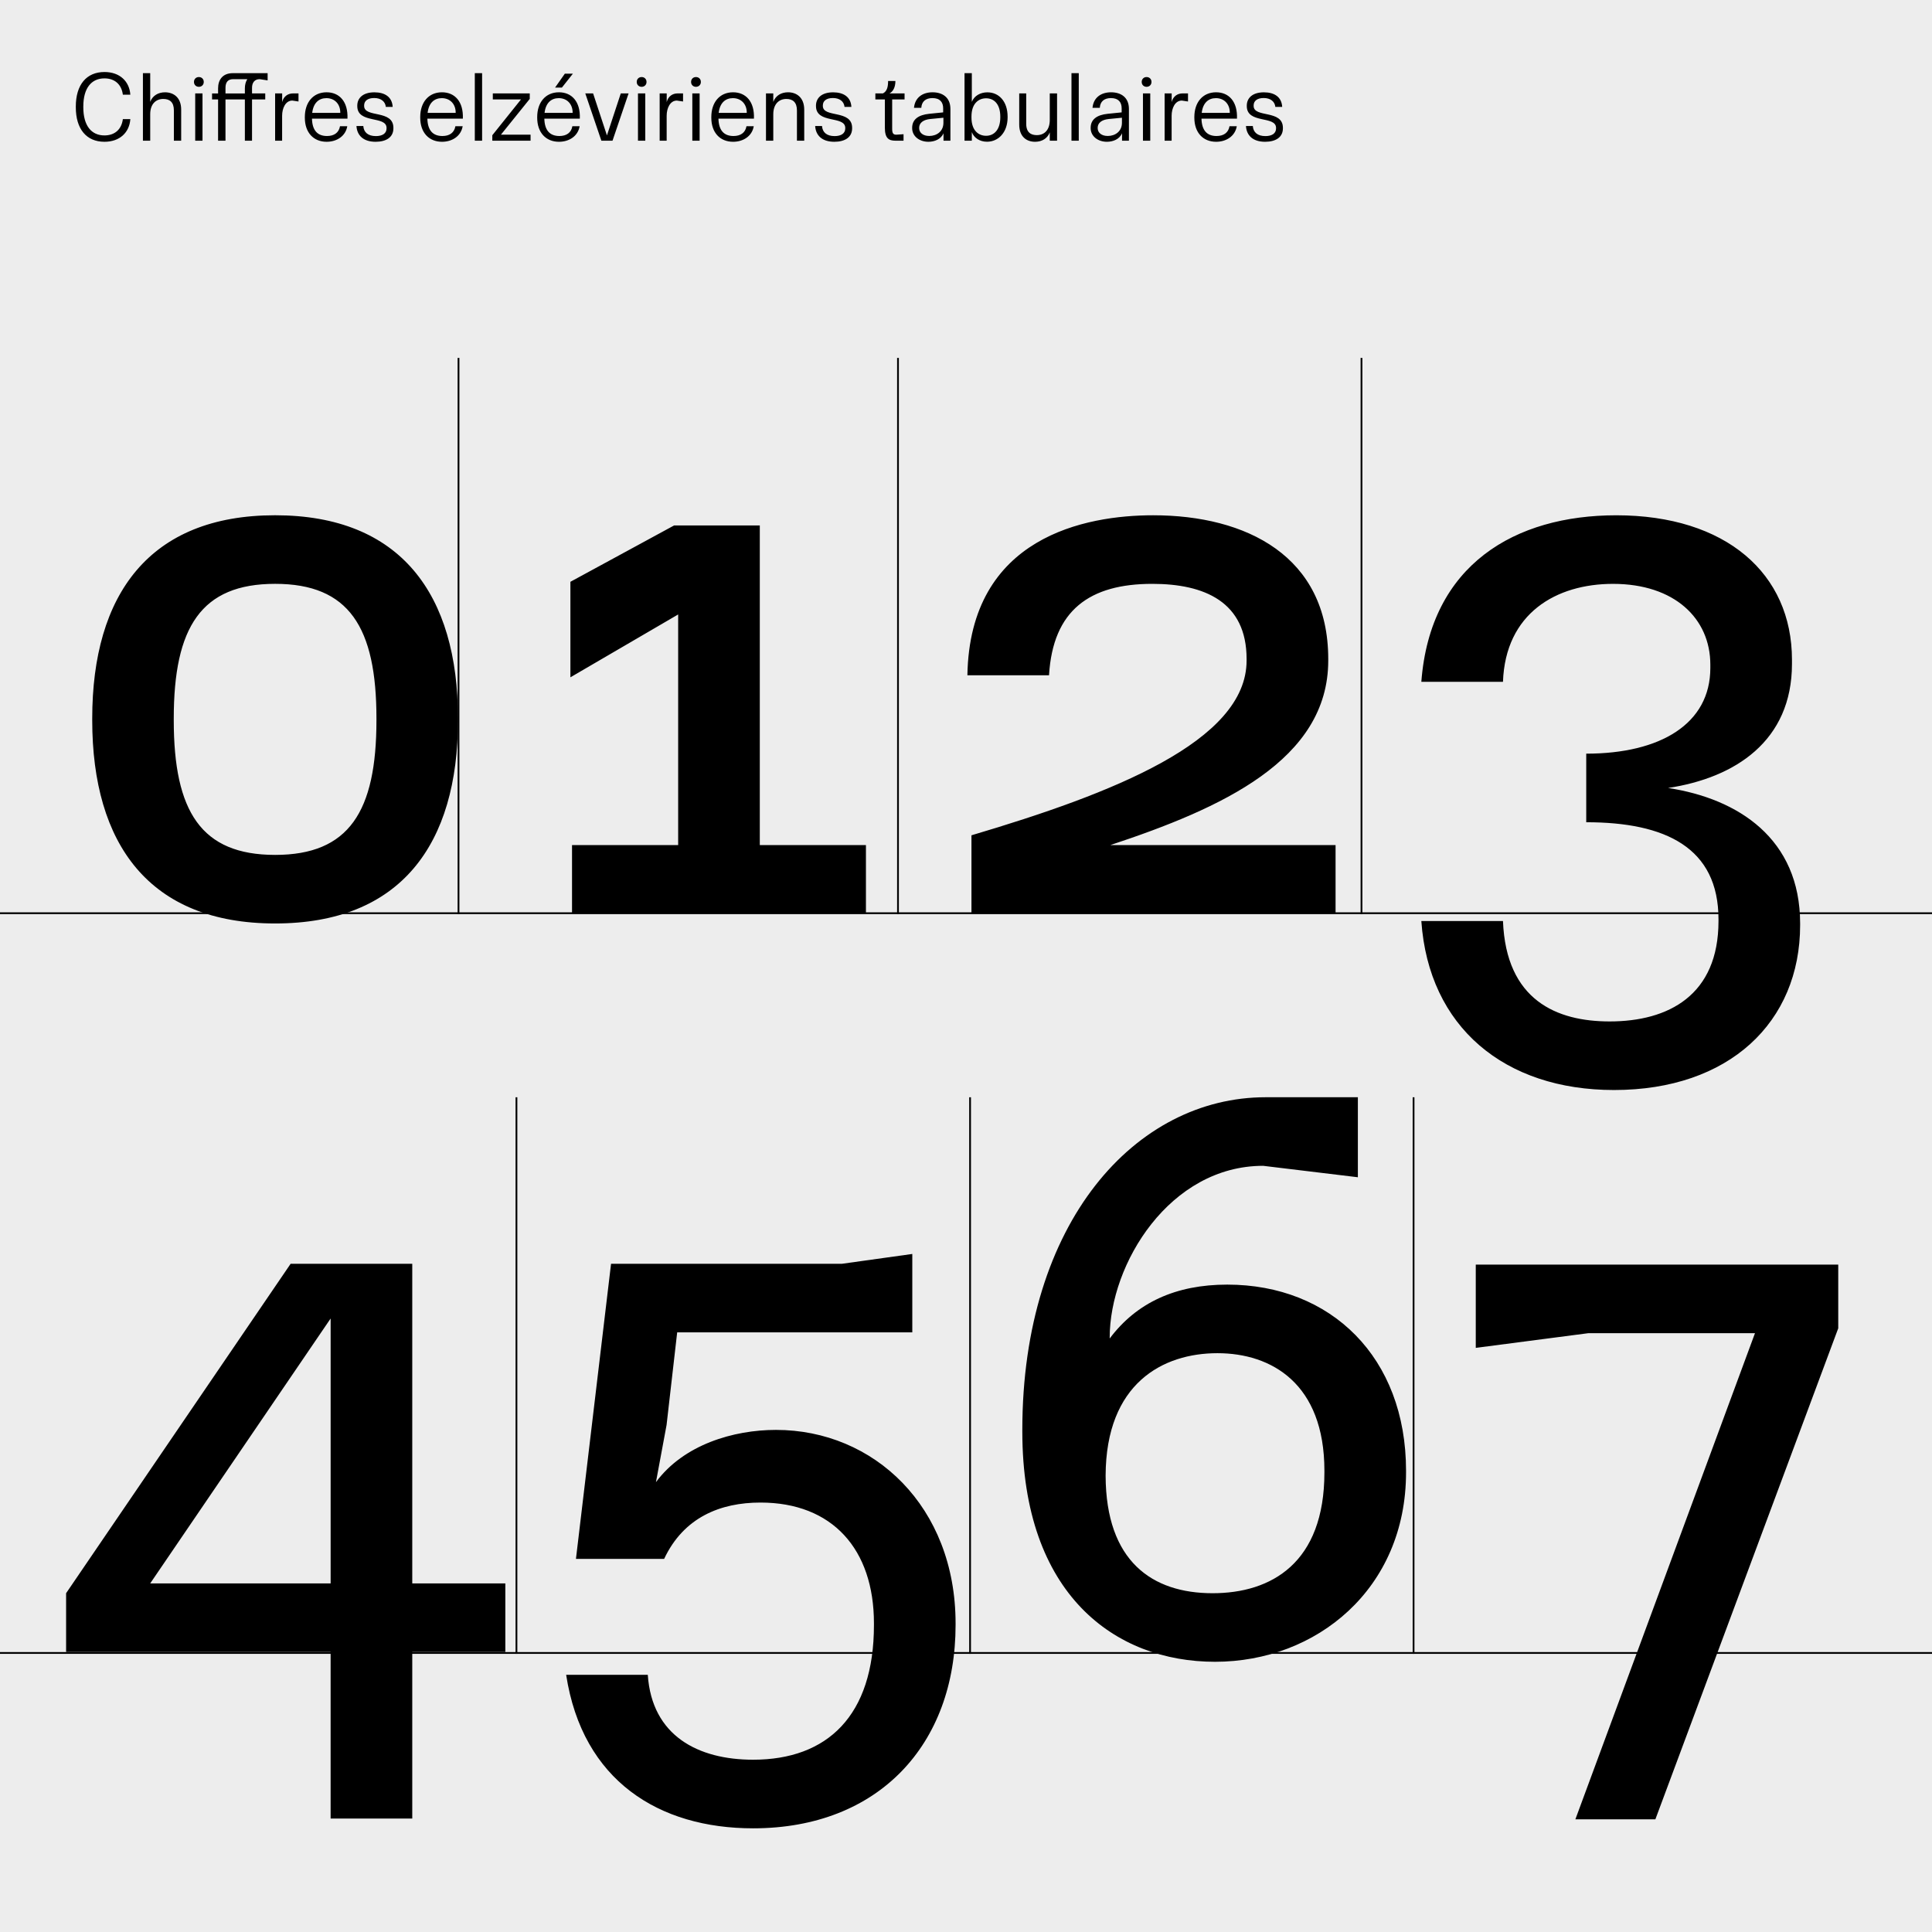 <?xml version="1.0" encoding="utf-8"?>
<!-- Generator: Adobe Illustrator 26.0.2, SVG Export Plug-In . SVG Version: 6.00 Build 0)  -->
<svg version="1.1" id="Calque_1" xmlns="http://www.w3.org/2000/svg" xmlns:xlink="http://www.w3.org/1999/xlink" x="0px" y="0px"
	 viewBox="0 0 1250 1250" style="enable-background:new 0 0 1250 1250;" xml:space="preserve">
<style type="text/css">
	.st0{fill:#EDEDED;}
	.st1{clip-path:url(#SVGID_00000175313946515536265500000007873999648432122240_);}
	.st2{clip-path:url(#SVGID_00000175313946515536265500000007873999648432122240_);fill:none;stroke:#000000;stroke-width:1.148;}
	.st3{fill:none;stroke:#000000;stroke-width:1.148;}
	.st4{clip-path:url(#SVGID_00000159441978773054489580000016505848528805461435_);}
</style>
<g>
	<rect class="st0" width="1250" height="1250"/>
	<g>
		<defs>
			<rect id="SVGID_1_" width="1250" height="1250"/>
		</defs>
		<clipPath id="SVGID_00000168805571585995690380000015542378056293699505_">
			<use xlink:href="#SVGID_1_"  style="overflow:visible;"/>
		</clipPath>
		<path style="clip-path:url(#SVGID_00000168805571585995690380000015542378056293699505_);" d="M1019.26,1177.11h51.76
			l118.32-317.72v-41.2H954.82v53.88l72.89-9.51h107.76L1019.26,1177.11z M715.33,954.75c0.21-59.81,37.07-79.24,72.36-79.24
			c34.86,0,69.2,19.54,69.2,76.06v1.06c0,58.63-34.33,78.18-72.37,78.18C745.56,1030.8,715.52,1010.33,715.33,954.75L715.33,954.75z
			 M786.11,1075.17c65.5,0,123.6-47.01,123.6-122.54v-1.06c0-73.42-48.6-120.43-115.68-120.43c-33.28,0-58.63,11.62-76.06,34.86
			v-0.53c0-47.89,38.92-111.19,99.3-111.19l61.27,7.4v-51.77h-59.69c-83.99,0-157.41,80.55-157.41,215.24v1.06
			C661.45,1031.86,721.67,1075.17,786.11,1075.17L786.11,1075.17z M487.26,1182.92c81.35,0,131-54.41,131-131.53v-1.06
			c0-75.54-52.82-125.19-116.21-125.19c-27.47,0-59.69,9.51-77.65,33.81l6.87-36.98l6.87-59.95h152.12v-50.71l-45.43,6.34H395.35
			l-22.71,190.95h57.05c12.68-26.94,36.45-36.45,62.33-36.45c46.48,0,73.42,30.11,73.42,78.17v1.06c0,58.63-30.11,87.15-78.18,87.15
			c-35.39,0-65.5-15.32-68.14-54.93H366.3C376.86,1152.28,426.51,1182.92,487.26,1182.92L487.26,1182.92z M97.18,1024.46
			l116.74-171.4v171.4H97.18z M213.91,1176.59h52.82v-107.76h60.22v-44.37h-60.22V817.67h-78.7L42.77,1030.8v38.03h171.14V1176.59z"
			/>
		<path style="clip-path:url(#SVGID_00000168805571585995690380000015542378056293699505_);" d="M1044.28,705.24
			c74.42,0,120.4-43.81,120.4-106.7v-1.06c0-54.93-40.18-80.77-85.43-87.66c43.3-6.55,80.15-30.35,80.15-80.3v-2.64
			c0-55.78-42.71-93.49-113.7-93.49c-65.36,0-120.32,31.78-126.1,107.75h52.82c1.56-44.3,34.33-63.38,71.21-63.38
			c39.77,0,62.95,22.41,62.95,52.29v2.11c0,36.11-32.22,55.46-80.29,55.46v44.37c51.24,0,85.57,16.37,85.57,62.85v1.06
			c0,48.07-32.41,64.97-70.45,64.97c-34.13,0-67-13.6-68.99-64.97H919.6C924.36,664.59,973.47,705.24,1044.28,705.24L1044.28,705.24
			z M746.07,333.38c-43.46,0-118.63,13.73-120.17,103.53h52.82c2.49-42.26,26.42-59.16,66.81-59.16c33.73,0,61.01,11.62,61.01,48.59
			v1.06c0,52.29-87.16,86.1-178.01,113.04v50.71h235.58v-44.37H718.34C790.18,523,859.37,491.84,859.37,427.4v-1.06
			C859.37,359.78,806.29,333.37,746.07,333.38L746.07,333.38z M370.1,591.14h190.16v-44.37h-68.67v-206.8h-55.46l-67.08,36.45v61.8
			l69.72-40.67v149.22H370.1V591.14z M112.42,465.96v-1.06c0-59.16,17.76-87.16,65.57-87.16c47.8,0,65.57,27.99,65.57,87.16v1.06
			c0,59.16-17.76,87.16-65.57,87.16C130.19,553.11,112.42,525.12,112.42,465.96 M177.99,597.48c81.33,0,118.32-51.24,118.32-131.53
			v-1.06c0-80.29-36.99-131.52-118.32-131.52c-81.33,0-118.32,51.24-118.32,131.52v1.06C59.68,546.25,96.66,597.48,177.99,597.48"/>
		
			<line style="clip-path:url(#SVGID_00000168805571585995690380000015542378056293699505_);fill:none;stroke:#000000;stroke-width:1.148;" x1="0" y1="590.85" x2="1250" y2="590.85"/>
		
			<line style="clip-path:url(#SVGID_00000168805571585995690380000015542378056293699505_);fill:none;stroke:#000000;stroke-width:1.148;" x1="0" y1="1069.46" x2="1250" y2="1069.46"/>
	</g>
	<line class="st3" x1="334.14" y1="709.93" x2="334.14" y2="1070.03"/>
	<g>
		<defs>
			<rect id="SVGID_00000020378873560205294590000004878913883222391962_" width="1250" height="1250"/>
		</defs>
		<clipPath id="SVGID_00000086657024057021775500000003730186682426197943_">
			<use xlink:href="#SVGID_00000020378873560205294590000004878913883222391962_"  style="overflow:visible;"/>
		</clipPath>
		<path style="clip-path:url(#SVGID_00000086657024057021775500000003730186682426197943_);" d="M818.52,91.73
			c6.76,0,11.52-2.84,11.52-8.71v-0.29c0-12.03-18.94-6.27-18.94-14.2v-0.29c0-2.92,2.24-4.82,6.51-4.82c4.3,0,7.16,2.17,7.54,5.76
			h4.43c-0.37-6.54-5.16-9.45-11.82-9.45c-7.58,0-11.09,3.83-11.09,8.61v0.29c0,11.71,18.94,5.98,18.94,14.15v0.29
			c0,3.3-2.73,4.98-6.88,4.98c-5.11,0-7.86-2.43-8.16-6.52h-4.43C806.49,87.51,810.47,91.73,818.52,91.73L818.52,91.73z
			 M777.51,73.02c0.76-6.48,4.34-9.52,9.18-9.52c5.47,0,9.07,3.97,8.98,9.52H777.51z M786.84,91.73c6.46,0,12.25-3.55,13.36-10.07
			h-4.71c-0.71,4.19-3.8,6.34-8.39,6.34c-6.23,0-9.57-3.72-9.74-11.25h22.96c0.45-11.08-5.27-17.04-13.51-17.04
			c-8.75,0-14.07,6.61-14.07,16v0.43C772.74,85.87,778.44,91.73,786.84,91.73L786.84,91.73z M753.51,91.02h4.53V74.89
			c0-4.95,2.26-9.82,6.6-9.82l4,0.6v-5.23h-3.59c-3.05,0-6.04,1.73-6.98,5.6v-5.6h-4.56L753.51,91.02z M738.68,53.01
			c0,1.95,1.43,3.16,3.16,3.16c1.73,0,3.17-1.22,3.17-3.16c0-1.95-1.43-3.16-3.17-3.16C740.11,49.84,738.68,51.06,738.68,53.01
			 M739.49,91.02h4.72V60.45h-4.72V91.02z M710.19,82.88v-0.17c0-3.26,2.72-5.27,7.19-5.71l8.51-0.83v3.27
			c0,5.66-4.45,8.53-9.16,8.53C712.73,87.98,710.19,85.88,710.19,82.88L710.19,82.88z M716.16,91.73c3.8,0,8.16-1.54,9.79-5.54v4.83
			h4.46V70.5c0-7.75-5.42-10.79-11.54-10.79c-6.3,0-11.35,3.23-12.03,10.04h4.73c0.25-4.08,2.85-6.29,7.23-6.29
			c4.85,0,6.91,2.7,6.91,6.61v2.64l-9,0.91c-6.99,0.71-11.06,3.62-11.06,9.09v0.17C705.67,88.2,710.4,91.73,716.16,91.73
			L716.16,91.73z M693.24,91.02h4.72V47.33h-4.72V91.02z M669.69,91.73c4.53,0,8.01-2.2,9.51-6.08v5.37h4.72V60.45h-4.72V77.6
			c0,6.42-3.41,9.83-8.38,9.83c-3.61,0-6.86-1.55-6.86-7.35V60.45h-4.53v20.09C659.43,88.52,664.26,91.73,669.69,91.73L669.69,91.73
			z M628.54,76.02v-0.6c0-8.64,4.75-11.82,9.46-11.82c5.21,0,9.19,3.79,9.19,11.9v0.39c0,8.1-4.06,11.96-9.2,11.96
			C633.38,87.85,628.54,84.77,628.54,76.02z M638.6,91.7c7.23,0,13.32-5.89,13.32-15.81V75.5c0-9.94-5.65-15.76-13.08-15.76
			c-4.57,0-8.5,2.24-10.07,6.17V47.33h-4.72v43.69h4.72v-5.55C630.13,89.19,633.88,91.7,638.6,91.7L638.6,91.7z M594.69,82.88v-0.17
			c0-3.26,2.72-5.27,7.19-5.71l8.51-0.83v3.27c0,5.66-4.45,8.53-9.16,8.53C597.22,87.98,594.69,85.88,594.69,82.88L594.69,82.88z
			 M600.66,91.73c3.8,0,8.15-1.54,9.79-5.54v4.83h4.46V70.5c0-7.75-5.42-10.79-11.54-10.79c-6.3,0-11.35,3.23-12.03,10.04h4.74
			c0.25-4.08,2.84-6.29,7.23-6.29c4.86,0,6.91,2.7,6.91,6.61v2.64l-9,0.91c-6.99,0.71-11.06,3.62-11.06,9.09v0.17
			C590.16,88.2,594.89,91.73,600.66,91.73L600.66,91.73z M579.41,91.03h5.18v-4.2l-4.71,0.32c-2.13,0-2.65-1.14-2.65-3.96V64.33
			h8.02v-3.88h-9.78c2.51-1.32,3.85-4.18,3.85-8.04h-4.72c0,3.77-0.7,6.72-3.38,8.04h-4.86v3.88h6.14v18.21
			C572.5,89.55,575.04,91.03,579.41,91.03 M539.8,91.73c6.76,0,11.52-2.84,11.52-8.71v-0.29c0-12.03-18.94-6.27-18.94-14.2v-0.29
			c0-2.92,2.24-4.82,6.51-4.82c4.3,0,7.16,2.17,7.53,5.76h4.43c-0.37-6.54-5.16-9.45-11.82-9.45c-7.58,0-11.09,3.83-11.09,8.61v0.29
			c0,11.71,18.94,5.98,18.94,14.15v0.29c0,3.3-2.73,4.98-6.88,4.98c-5.11,0-7.86-2.43-8.16-6.52h-4.43
			C527.77,87.51,531.75,91.73,539.8,91.73L539.8,91.73z M495.59,91.02h4.72V73.96c0-6.68,3.74-9.94,8.45-9.94
			c4.11,0,6.86,2.08,6.86,7.46v19.55h4.72V71.01c0-7.9-4.92-11.3-10.47-11.3c-4.23,0-7.99,1.99-9.56,6.22v-5.48h-4.72V91.02z
			 M464.99,73.02c0.76-6.48,4.34-9.52,9.18-9.52c5.47,0,9.07,3.97,8.98,9.52H464.99z M474.32,91.73c6.46,0,12.25-3.55,13.36-10.07
			h-4.71c-0.71,4.19-3.8,6.34-8.39,6.34c-6.23,0-9.57-3.72-9.74-11.25h22.96c0.45-11.08-5.27-17.04-13.51-17.04
			c-8.75,0-14.07,6.61-14.07,16v0.43C460.22,85.87,465.92,91.73,474.32,91.73L474.32,91.73z M447.13,53.01
			c0,1.95,1.43,3.16,3.17,3.16c1.73,0,3.16-1.22,3.16-3.16c0-1.95-1.43-3.16-3.16-3.16C448.56,49.84,447.13,51.06,447.13,53.01
			 M447.93,91.02h4.72V60.45h-4.72V91.02z M426.8,91.02h4.53V74.89c0-4.95,2.26-9.82,6.6-9.82l4,0.6v-5.23h-3.59
			c-3.04,0-6.04,1.73-6.98,5.6v-5.6h-4.56L426.8,91.02z M411.97,53.01c0,1.95,1.43,3.16,3.17,3.16c1.73,0,3.16-1.22,3.16-3.16
			c0-1.95-1.43-3.16-3.16-3.16C413.4,49.84,411.97,51.06,411.97,53.01 M412.77,91.02h4.72V60.45h-4.72V91.02z M389.08,91.02h7.22
			l10.39-30.57h-5.05l-8.95,27.16l-8.95-27.16h-5.06L389.08,91.02z M359.14,56.65h4.42l7.1-8.98h-5.21L359.14,56.65z M352.33,73.02
			c0.76-6.48,4.34-9.52,9.18-9.52c5.47,0,9.07,3.97,8.98,9.52H352.33z M361.67,91.73c6.46,0,12.25-3.55,13.36-10.07h-4.71
			c-0.71,4.19-3.8,6.34-8.39,6.34c-6.23,0-9.57-3.72-9.74-11.25h22.96c0.45-11.08-5.27-17.04-13.51-17.04
			c-8.75,0-14.07,6.61-14.07,16v0.43C347.57,85.87,353.27,91.73,361.67,91.73L361.67,91.73z M318.52,91.03h24.76v-3.88h-19.19
			l18.66-23.16v-3.54h-23.9v3.88h18.23l-18.55,23.16V91.03z M307.2,91.02h4.72V47.33h-4.72V91.02z M276.66,73.02
			c0.76-6.48,4.34-9.52,9.18-9.52c5.47,0,9.07,3.97,8.98,9.52H276.66z M285.99,91.73c6.46,0,12.25-3.55,13.36-10.07h-4.71
			c-0.71,4.19-3.8,6.34-8.39,6.34c-6.23,0-9.57-3.72-9.74-11.25h22.96c0.45-11.08-5.27-17.04-13.51-17.04
			c-8.75,0-14.07,6.61-14.07,16v0.43C271.89,85.87,277.6,91.73,285.99,91.73L285.99,91.73z M243.01,91.73
			c6.76,0,11.52-2.84,11.52-8.71v-0.29c0-12.03-18.94-6.27-18.94-14.2v-0.29c0-2.92,2.24-4.82,6.51-4.82c4.3,0,7.16,2.17,7.54,5.76
			h4.43c-0.37-6.54-5.16-9.45-11.83-9.45c-7.57,0-11.08,3.83-11.08,8.61v0.29c0,11.71,18.94,5.98,18.94,14.15v0.29
			c0,3.3-2.73,4.98-6.88,4.98c-5.11,0-7.86-2.43-8.16-6.52h-4.43C230.98,87.51,234.97,91.73,243.01,91.73z M202,73.02
			c0.76-6.48,4.34-9.52,9.18-9.52c5.47,0,9.07,3.97,8.98,9.52H202z M211.33,91.73c6.46,0,12.25-3.55,13.36-10.07h-4.71
			c-0.71,4.19-3.8,6.34-8.39,6.34c-6.23,0-9.57-3.72-9.74-11.25h22.96c0.45-11.08-5.27-17.04-13.51-17.04
			c-8.75,0-14.07,6.61-14.07,16v0.43C197.23,85.87,202.94,91.73,211.33,91.73L211.33,91.73z M178,91.02h4.53V74.89
			c0-4.95,2.26-9.82,6.6-9.82l4,0.6v-5.23h-3.59c-3.04,0-6.04,1.73-6.98,5.6v-5.6h-4.56L178,91.02z M145.89,60.45v-3.62
			c0-3.63,1.57-5.61,5.02-5.61h9.1c-1.06,1.65-1.58,3.71-1.58,5.94v3.3H145.89z M141.1,91.02h4.79V64.33h12.54v26.69h4.63V64.33
			h8.55v-3.88h-8.55v-3.62c0-3.28,1.59-5.61,4.95-5.61l5.14,0.79v-4.67h-22.54c-6.67,0-9.51,4.41-9.51,9.82v3.3h-3.9v3.88h3.9
			L141.1,91.02z M125.5,53.01c0,1.95,1.43,3.16,3.17,3.16c1.74,0,3.16-1.22,3.16-3.16c0-1.95-1.43-3.16-3.16-3.16
			C126.93,49.84,125.5,51.06,125.5,53.01 M126.3,91.02h4.72V60.45h-4.72V91.02z M92.47,91.02h4.72V73.85c0-6.61,3.74-9.83,8.45-9.83
			c4.11,0,6.86,2.02,6.86,7.35v19.66h4.72V70.91c0-7.84-4.92-11.19-10.47-11.19c-4.23,0-7.99,2.02-9.56,6.18V47.33h-4.72V91.02z
			 M67.59,91.73c9.79,0,16.13-5.91,16.74-14.68h-4.84c-0.85,6.79-5.36,10.57-11.91,10.57c-8.45,0-13.68-6.29-13.68-18.24v-0.43
			c0-11.95,5.23-18.24,13.68-18.24c6.55,0,11.06,3.79,11.91,10.57h4.84c-0.61-8.78-6.96-14.69-16.74-14.69
			c-11.65,0-18.54,8.25-18.54,22.35v0.43C49.04,83.48,55.94,91.73,67.59,91.73z"/>
	</g>
	<line class="st3" x1="296.65" y1="231.57" x2="296.65" y2="591.42"/>
	<line class="st3" x1="581" y1="231.57" x2="581" y2="591.42"/>
	<line class="st3" x1="880.88" y1="231.57" x2="880.88" y2="591.42"/>
	<line class="st3" x1="627.64" y1="709.93" x2="627.64" y2="1070.03"/>
	<line class="st3" x1="914.57" y1="709.93" x2="914.57" y2="1070.03"/>
</g>
</svg>
